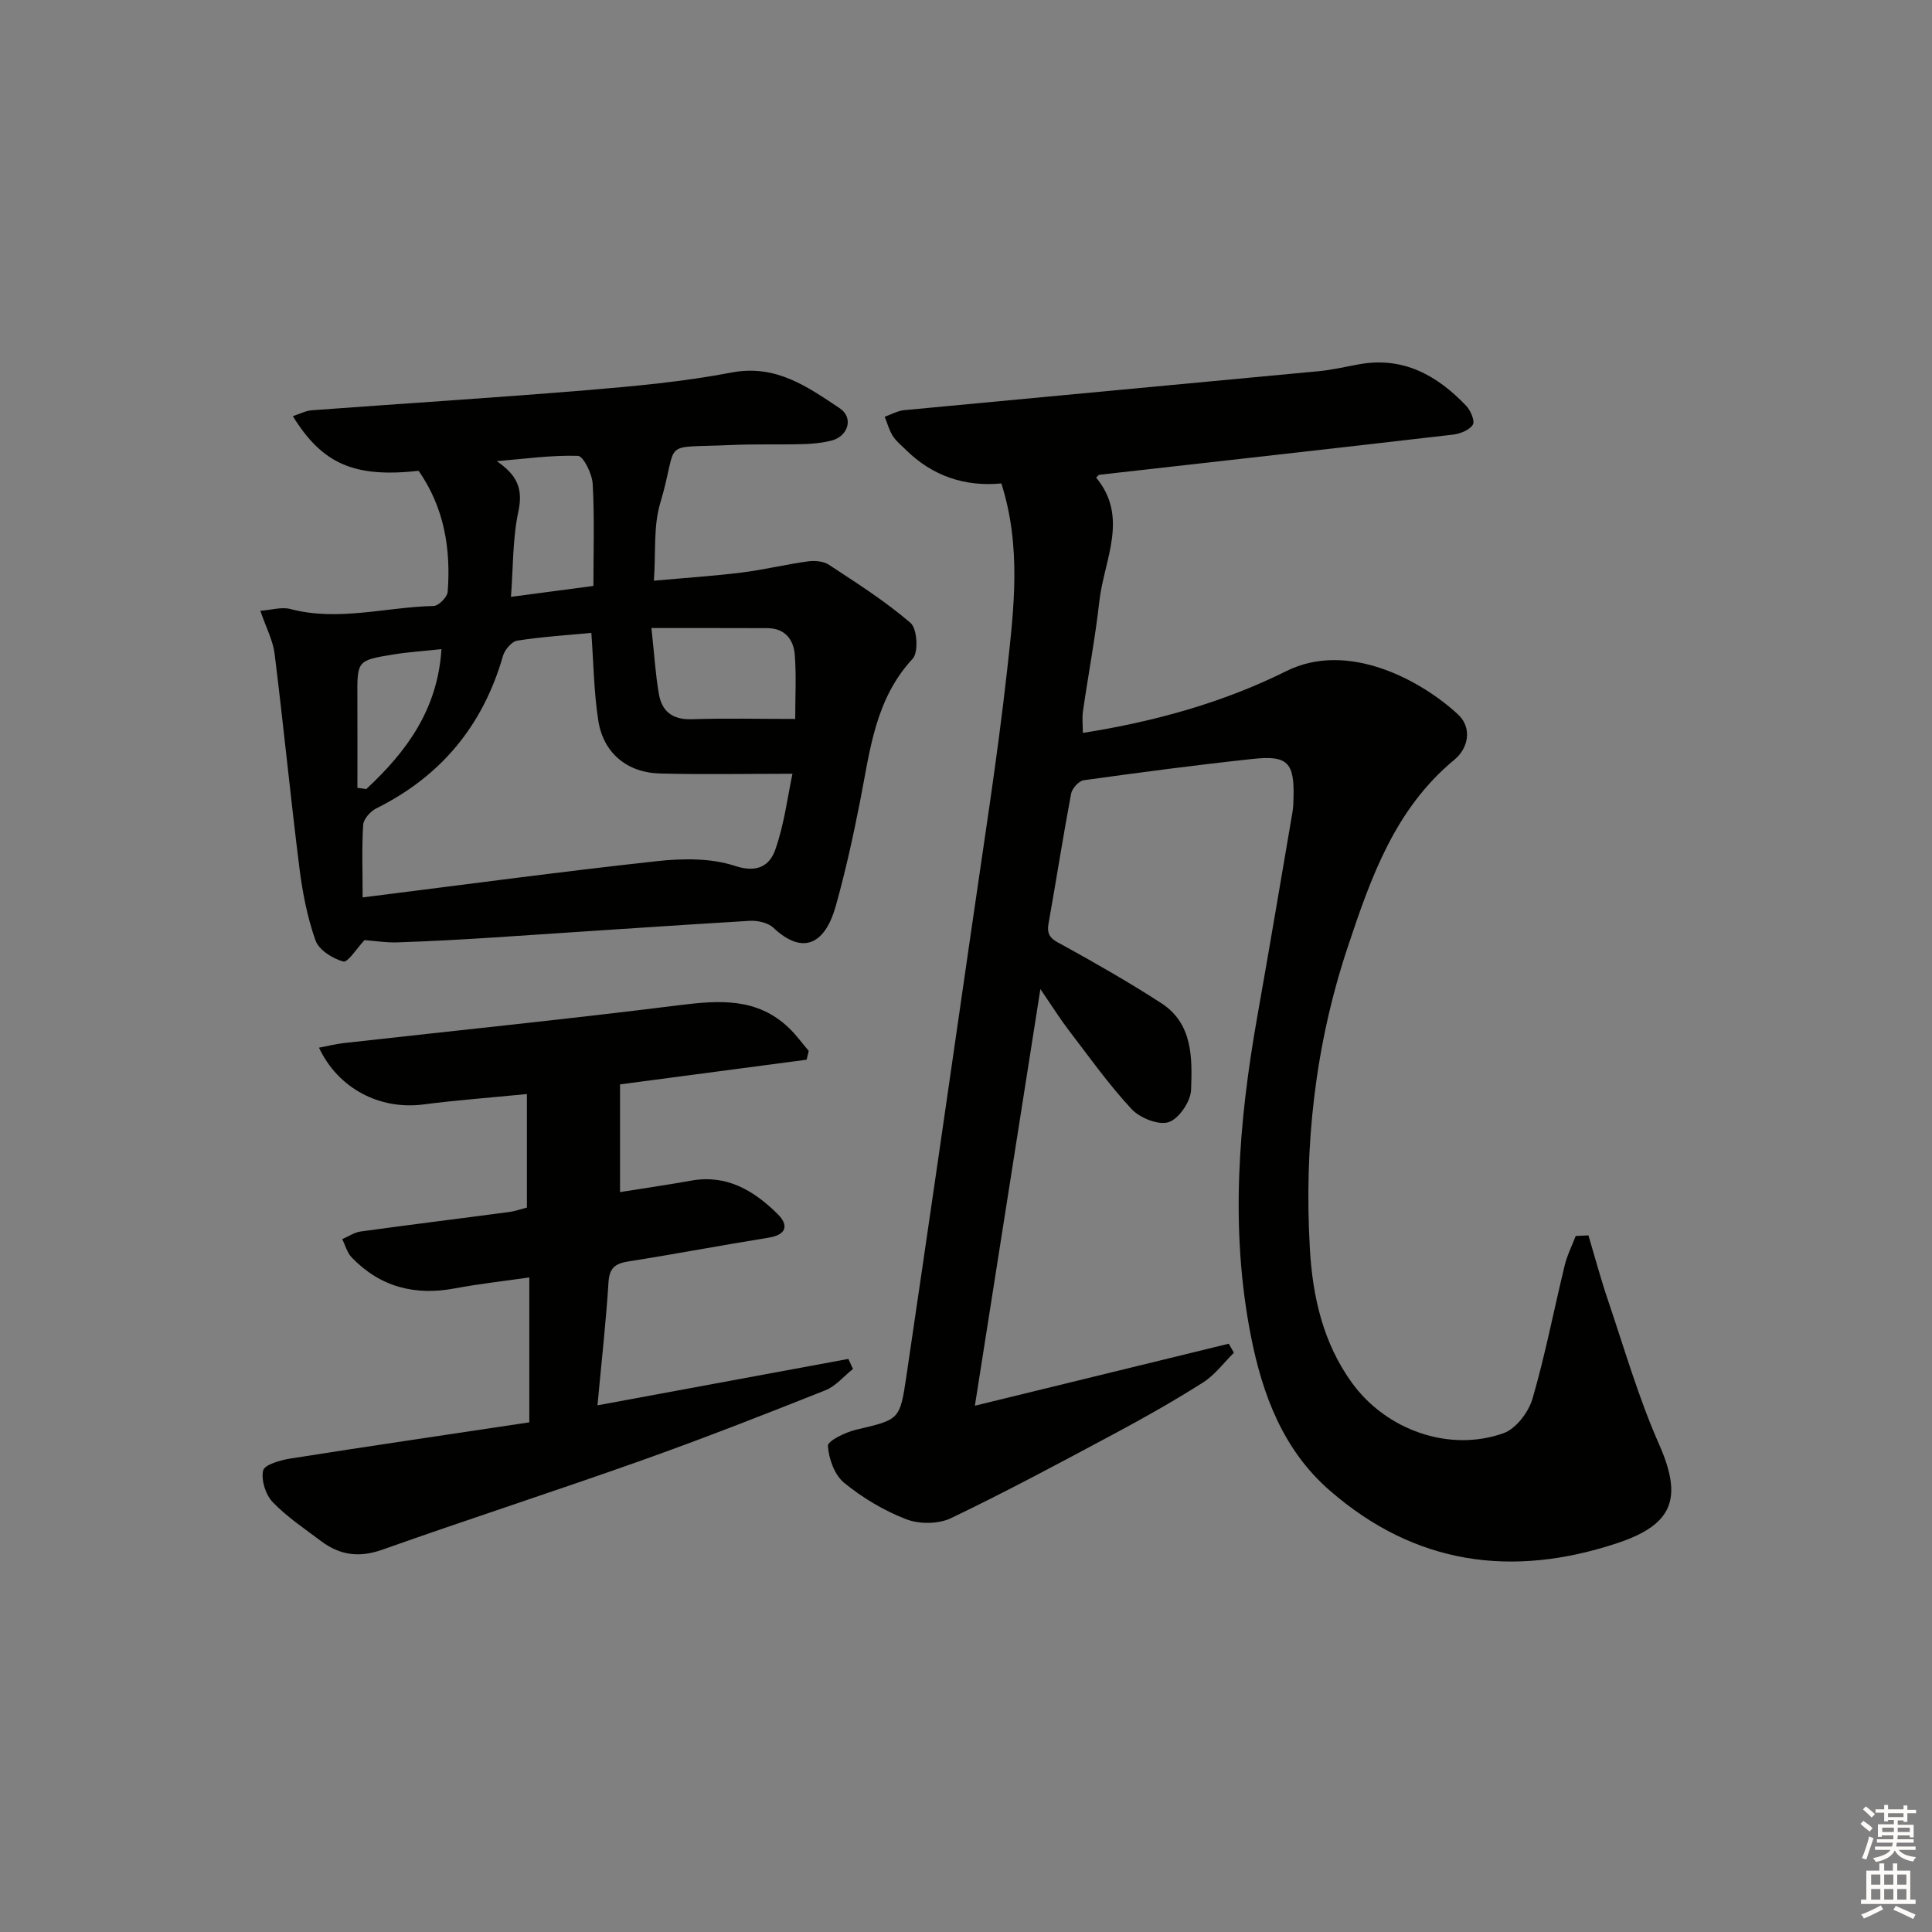 <svg enable-background="new 0 0 400 400" viewBox="0 0 400 400" xmlns="http://www.w3.org/2000/svg"><rect x="0" y="0" width="400" height="400" fill="#808080" stroke="none"/><g fill="#010100"><path d="m328.87 255.77c1.33 4.46 2.53 8.96 4.02 13.36 3.4 10.02 6.34 20.25 10.6 29.89 4.88 11.05 3.04 16.57-8.57 20.44-21.89 7.29-42 4.5-59.67-10.92-9.61-8.38-13.88-19.83-16.25-31.85-4.37-22.17-2.58-44.33 1.34-66.4 2.49-14.05 4.86-28.12 7.26-42.19.17-.98.18-1.99.21-2.99.19-7.2-1.21-8.76-8.36-7.99-11.72 1.25-23.41 2.8-35.08 4.42-1.01.14-2.41 1.7-2.61 2.79-1.69 8.97-3.09 18-4.69 26.99-.51 2.86 1.31 3.44 3.32 4.55 6.79 3.75 13.54 7.61 20.05 11.83 6.54 4.24 6.4 11.38 6.16 17.95-.09 2.4-2.52 5.99-4.64 6.68-2.12.68-5.97-.87-7.69-2.72-4.74-5.1-8.8-10.83-13.05-16.38-1.79-2.35-3.36-4.86-5.82-8.45-4.62 29.38-9.04 57.54-13.56 86.26 18.01-4.4 35.29-8.62 52.56-12.84.36.62.71 1.24 1.07 1.87-2.1 2.07-3.92 4.57-6.34 6.12-5.88 3.74-11.96 7.19-18.11 10.48-11.29 6.05-22.58 12.11-34.13 17.65-2.59 1.24-6.56 1.27-9.27.22-4.59-1.77-9.03-4.42-12.85-7.54-1.99-1.62-3.19-4.99-3.36-7.65-.06-1.03 3.63-2.82 5.83-3.34 8.89-2.11 9.07-1.95 10.39-10.9 4.51-30.54 8.94-61.1 13.34-91.66 2.62-18.24 5.52-36.44 7.55-54.75 1.4-12.65 2.98-25.5-1.2-38.61-7.54.72-14.27-1.52-19.78-6.97-.95-.93-2.03-1.8-2.72-2.9-.75-1.19-1.12-2.62-1.65-3.94 1.34-.47 2.66-1.23 4.03-1.36 28.61-2.72 57.24-5.36 85.85-8.07 2.8-.27 5.57-.93 8.34-1.43 9.15-1.65 16.18 2.3 22.19 8.62.91.96 1.83 3.16 1.35 3.9-.71 1.11-2.6 1.86-4.07 2.04-24.42 2.84-48.85 5.56-73.28 8.32-.11.01-.21.18-.64.58 6.86 8.26 1.62 17.03.66 25.67-.85 7.59-2.29 15.11-3.38 22.68-.21 1.42-.03 2.9-.03 4.51 14.91-2.35 29.02-6.27 42.12-12.79 12.83-6.39 27.97 1.95 35.53 8.94 3.02 2.79 2.17 7.01-.71 9.39-12.36 10.21-17.32 24.46-22.12 38.87-6.76 20.31-9.04 41.22-7.81 62.48.57 9.83 2.73 19.41 8.7 27.66 7.07 9.77 20.15 14.46 31.41 10.43 2.57-.92 5.16-4.35 5.98-7.14 2.64-9.06 4.42-18.37 6.65-27.55.51-2.11 1.51-4.09 2.29-6.13.89-.04 1.76-.09 2.64-.13z"/><path d="m75.47 194.64c-1.63 1.72-3.46 4.69-4.4 4.43-2.21-.6-5.04-2.38-5.74-4.35-1.7-4.77-2.69-9.88-3.33-14.94-1.86-14.8-3.31-29.66-5.15-44.46-.34-2.72-1.73-5.31-2.95-8.86 2.24-.16 4.38-.85 6.21-.37 9.97 2.63 19.79-.41 29.67-.63 1.03-.02 2.82-1.83 2.91-2.92.68-8.97-.75-17.51-6.02-25.06-13.22 1.45-19.88-1.33-26.04-11.32 1.43-.46 2.67-1.13 3.95-1.22 18.9-1.4 37.81-2.58 56.69-4.14 10.09-.84 20.24-1.77 30.17-3.67 9.18-1.76 15.71 2.93 22.41 7.39 2.93 1.95 1.78 5.8-1.68 6.69-1.91.49-3.93.69-5.91.74-5 .14-10-.04-14.99.19-15.05.68-10.56-1.39-14.58 12.04-1.43 4.77-.89 10.12-1.31 16.05 6.46-.59 12.37-.97 18.23-1.7 4.59-.57 9.11-1.68 13.7-2.31 1.4-.19 3.19-.03 4.31.71 5.79 3.81 11.69 7.55 16.91 12.05 1.37 1.18 1.66 6.07.44 7.39-7.82 8.41-8.84 19.05-10.89 29.46-1.44 7.32-3.04 14.63-5.06 21.81-2.11 7.5-6.56 10.4-12.91 4.43-1.13-1.06-3.3-1.52-4.95-1.42-17.59 1.05-35.17 2.29-52.75 3.43-6.64.43-13.28.8-19.93 1.02-2.43.1-4.89-.3-7.01-.46zm-.39-8.84c20.83-2.61 40.88-5.32 60.98-7.51 5.32-.58 11.16-.65 16.12.99 4.69 1.55 7.2-.14 8.33-3.35 1.88-5.33 2.57-11.08 3.56-15.73-9.69 0-18.58.18-27.46-.06-6.82-.18-11.7-4.28-12.74-10.95-.91-5.84-.97-11.8-1.44-18.16-5.21.5-10.31.81-15.35 1.61-1.14.18-2.57 1.88-2.94 3.14-4.13 14.4-12.79 24.9-26.22 31.58-1.22.6-2.65 2.2-2.73 3.41-.3 4.78-.11 9.59-.11 15.03zm59.79-55.77c.64 5.87.86 9.84 1.56 13.74.64 3.54 2.84 5.26 6.74 5.14 7.06-.23 14.13-.06 21.47-.06 0-4.6.24-8.91-.08-13.17-.24-3.27-2.01-5.63-5.76-5.63-7.7-.03-15.41-.02-23.93-.02zm-29.08-6.46c6.2-.82 11.55-1.53 17.07-2.26 0-7.25.24-14.2-.15-21.13-.12-2.08-1.93-5.77-3.06-5.8-5.59-.17-11.2.64-16.8 1.1 4.2 2.87 5.5 5.68 4.46 10.49-1.19 5.58-1.05 11.45-1.52 17.6zm-14.39 10.83c-3.8.41-6.93.6-10.02 1.11-7.46 1.22-7.43 1.27-7.39 8.95.03 6.22.01 12.44.01 18.65.61.09 1.22.17 1.83.26 8.27-7.69 14.77-16.38 15.57-28.97z"/><path d="m167 219.4c-13.08 1.73-26.16 3.46-38.63 5.11v22.3c5.05-.81 9.93-1.51 14.78-2.38 7.35-1.31 12.94 2.09 17.81 6.88 2.36 2.33 1.97 4.34-1.89 4.95-9.66 1.55-19.27 3.38-28.94 4.9-2.75.43-3.96 1.33-4.15 4.34-.52 8.26-1.45 16.5-2.28 25.46 17.81-3.3 34.88-6.45 51.94-9.61.32.69.64 1.38.96 2.08-1.9 1.5-3.57 3.57-5.73 4.42-12.63 5.02-25.28 9.98-38.08 14.53-17.82 6.33-35.83 12.15-53.65 18.47-4.76 1.69-8.76 1.15-12.61-1.74-3.45-2.6-7.11-5.03-10.07-8.11-1.47-1.53-2.43-4.57-1.98-6.55.28-1.22 3.6-2.15 5.67-2.48 16.49-2.6 33.01-5.02 49.44-7.49 0-10.62 0-20.06 0-30-5.33.77-10.39 1.32-15.38 2.26-8.31 1.57-15.51-.28-21.41-6.42-.94-.98-1.31-2.5-1.94-3.77 1.26-.54 2.48-1.4 3.8-1.58 10.19-1.41 20.41-2.66 30.61-4.02 1.45-.19 2.86-.69 3.82-.94 0-7.98 0-15.53 0-23.5-7.68.76-14.6 1.27-21.48 2.16-8.94 1.15-17.58-3.26-21.57-11.76 1.83-.34 3.51-.77 5.2-.96 23.09-2.59 46.21-4.93 69.26-7.82 8.36-1.05 16.24-1.64 22.86 4.72 1.5 1.44 2.73 3.15 4.08 4.73-.15.61-.3 1.21-.44 1.82z"/></g><path d="m385.2 377.6.6-.6c.6.4 1.3.9 1.9 1.5l-.6.7c-.8-.6-1.4-1.1-1.9-1.6zm.3 7.1c.6-1.4 1.1-2.9 1.5-4.5.3.1.6.3.9.4-.5 1.4-1 2.9-1.5 4.4zm.2-10.1.6-.6c.7.5 1.3 1.1 1.9 1.6l-.7.7c-.6-.6-1.2-1.2-1.8-1.7zm8.4-.8h.8v.9h1.8v.7h-1.8v1.8h-.8v-.3h-1.2v.9h3.3v2.6h-.8v-.4h-2.5c0 .3 0 .6-.1.8h3.4v.7h-3.5c0 .3-.1.6-.1.8h4v.7h-3.5c.7.9 1.9 1.3 3.6 1.5-.2.2-.4.5-.6.9-1.9-.3-3.2-1.1-3.8-2.3-.5 1.1-1.8 2-3.9 2.4-.2-.3-.4-.5-.6-.8 1.9-.4 3.1-.9 3.6-1.7h-3.2v-.7h3.5c.1-.2.1-.5.2-.8h-3.3v-.7h3.4c0-.2 0-.5 0-.8h-2.4v.3h-.8v-2.6h3.3v-.9h-1.2v.3h-.8v-1.8h-1.8v-.7h1.8v-.9h.8v.9h3.2zm-4.4 5.5h2.4c0-.3 0-.6 0-.9h-2.4zm1.2-3.1h3.2v-.8h-3.2zm4.4 2.2h-2.4v.9h2.5v-.9z" fill="#fcfbfa"/><path d="m389.2 385.8h.9v1.5h1.8v-1.5h.9v1.5h2.7v6h1.1v.9h-11.3v-.9h1.1v-6h2.7v-1.5zm.2 8.7.5.8c-1.2.6-2.5 1.3-4 1.9-.2-.3-.3-.6-.6-.8 1.6-.6 3-1.3 4.1-1.9zm-2-4.3h1.9v-2.1h-1.9zm0 3.1h1.9v-2.2h-1.9zm2.7-3.1h1.9v-2.1h-1.9zm0 3.1h1.9v-2.2h-1.9zm2.4 1.3c1.4.6 2.7 1.2 4.1 1.8l-.5.9c-1.5-.7-2.8-1.4-4.1-1.9zm2.2-6.5h-1.9v2.1h1.9zm-1.9 5.2h1.9v-2.2h-1.9z" fill="#fcfbfa"/></svg>